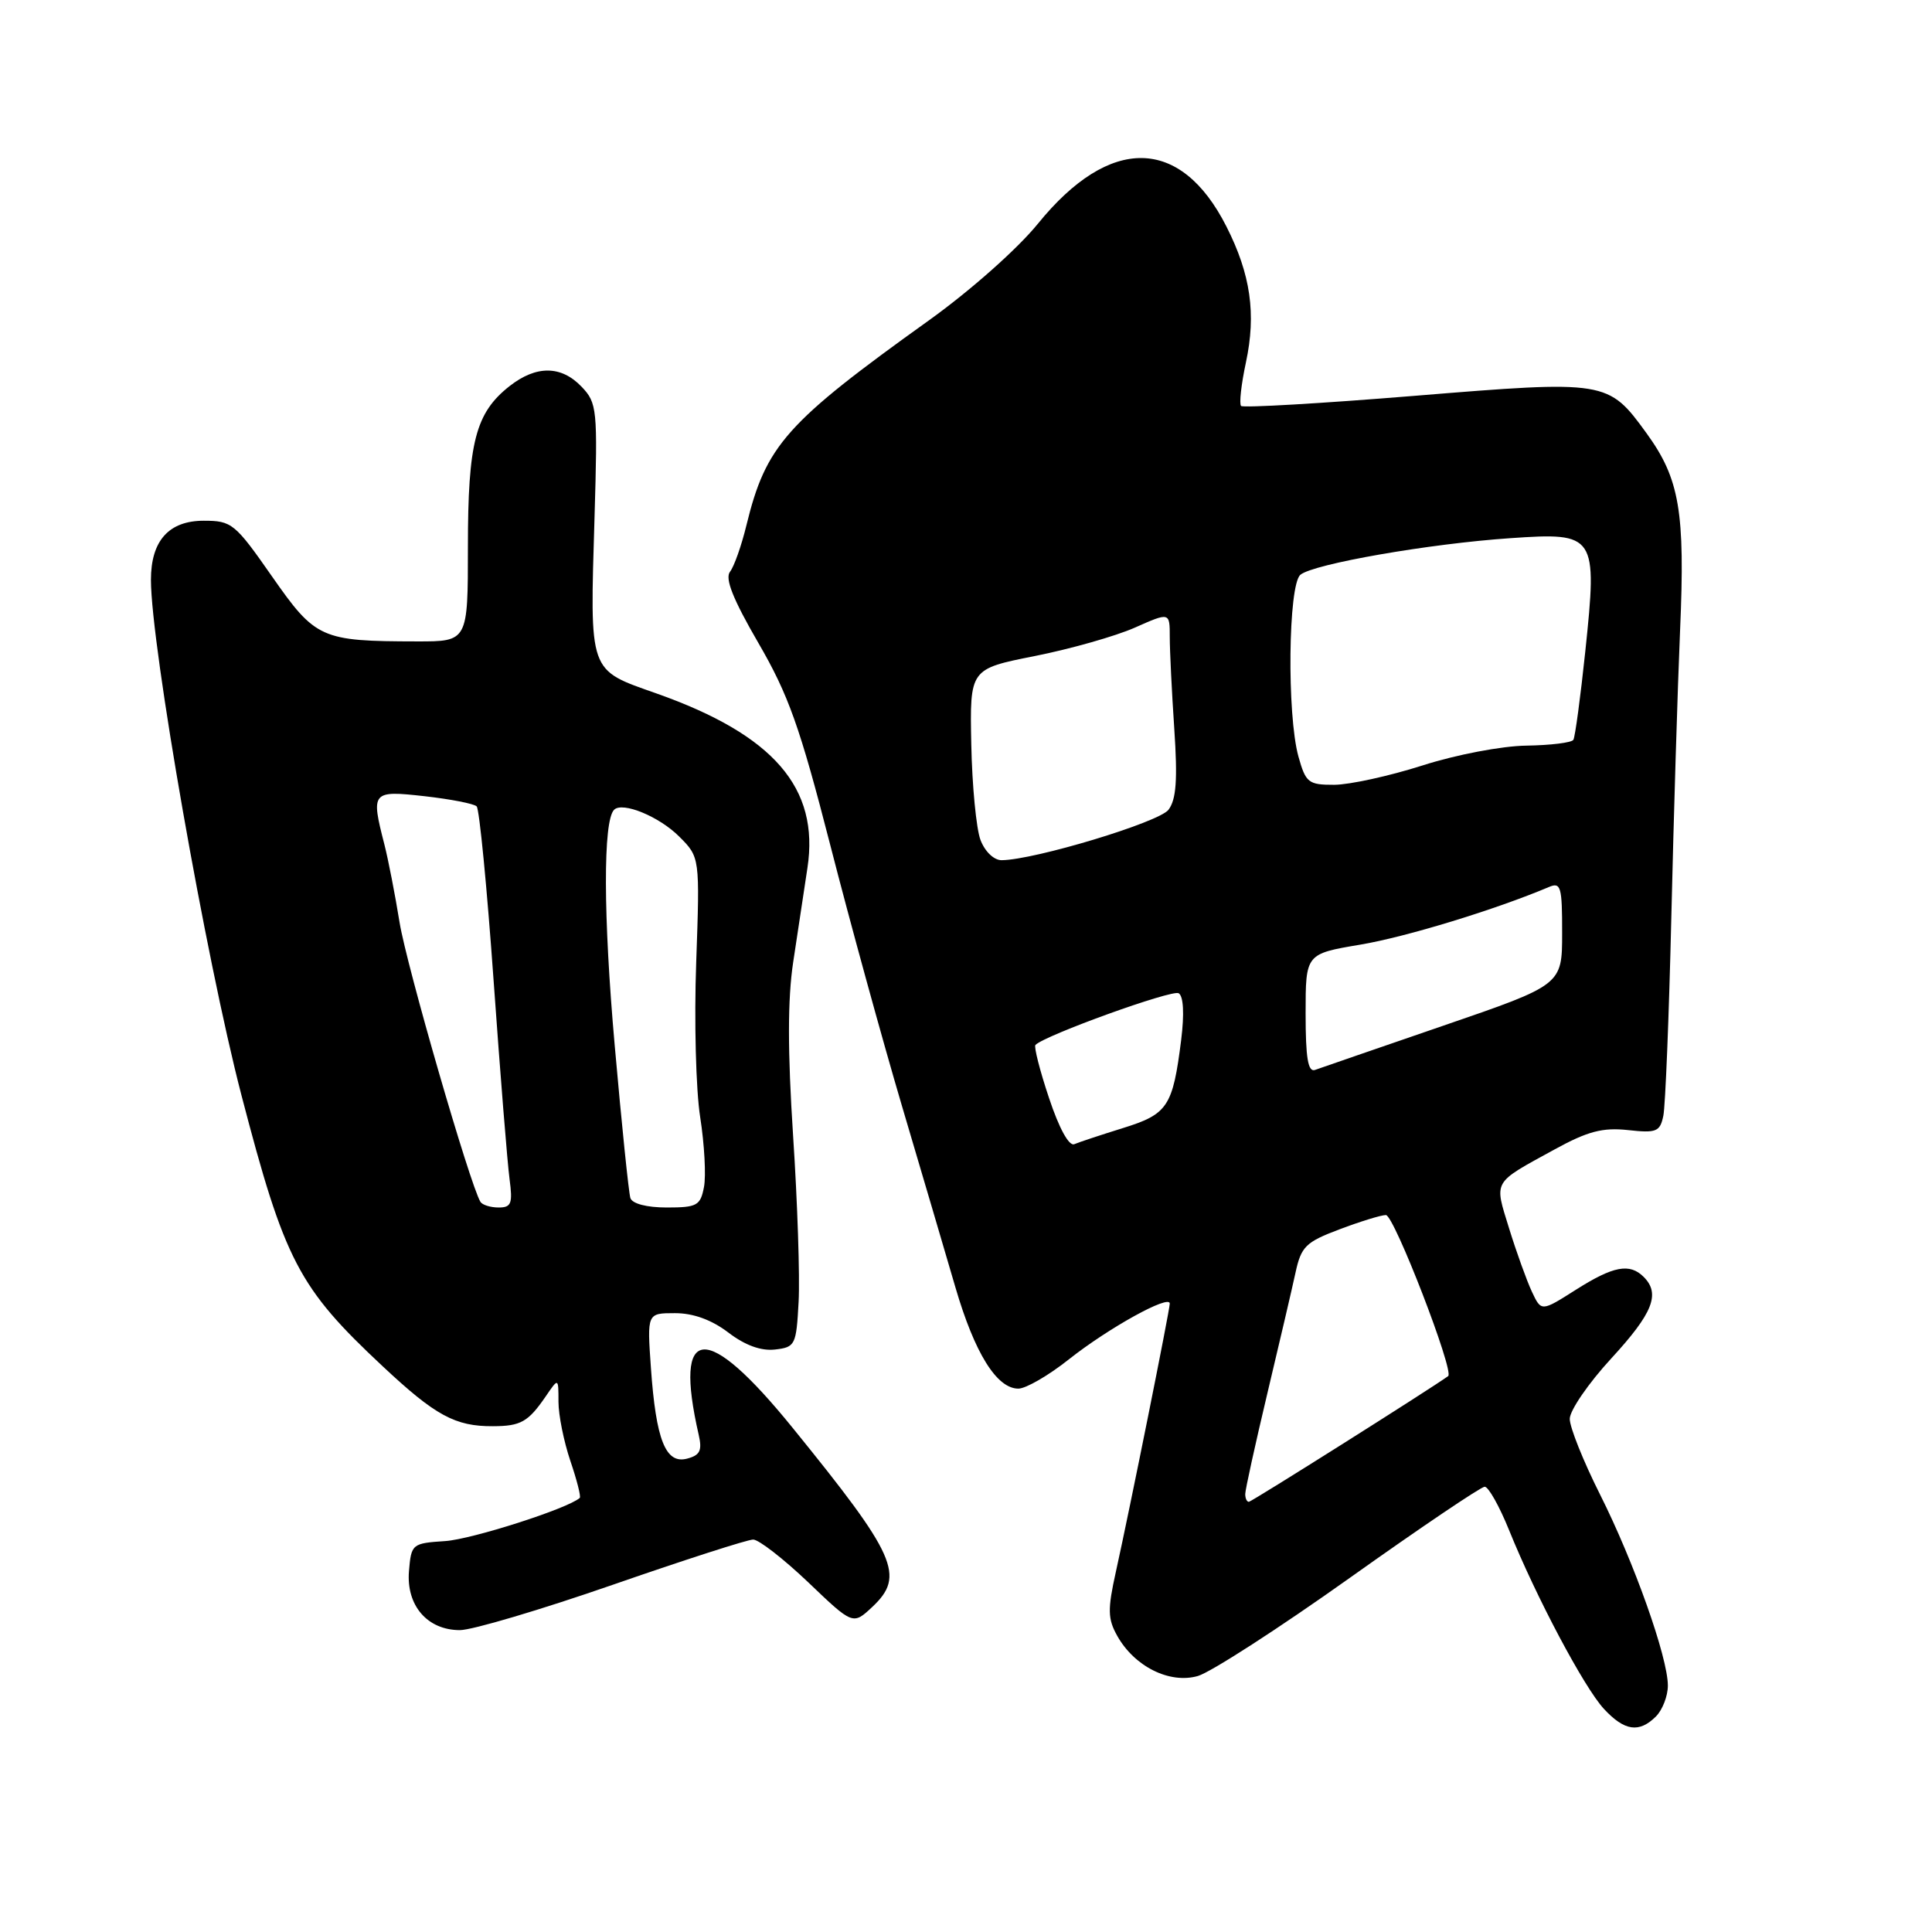 <?xml version="1.0" encoding="UTF-8" standalone="no"?>
<!DOCTYPE svg PUBLIC "-//W3C//DTD SVG 1.1//EN" "http://www.w3.org/Graphics/SVG/1.1/DTD/svg11.dtd" >
<svg xmlns="http://www.w3.org/2000/svg" xmlns:xlink="http://www.w3.org/1999/xlink" version="1.1" viewBox="0 0 256 256">
 <g >
 <path fill="currentColor"
d=" M 219.43 227.43 C 220.29 226.56 221.00 224.73 221.00 223.35 C 221.00 219.61 216.52 206.99 212.00 198.00 C 209.80 193.62 208.00 189.13 208.00 188.01 C 208.00 186.90 210.47 183.29 213.50 180.00 C 219.02 174.00 220.04 171.44 217.80 169.20 C 215.94 167.34 213.78 167.75 208.81 170.90 C 204.23 173.81 204.23 173.81 202.98 171.15 C 202.30 169.69 200.94 165.93 199.97 162.79 C 197.98 156.34 197.68 156.86 206.00 152.30 C 210.37 149.90 212.36 149.38 215.71 149.74 C 219.49 150.16 219.96 149.96 220.40 147.85 C 220.67 146.56 221.15 134.70 221.46 121.50 C 221.77 108.30 222.29 91.20 222.62 83.50 C 223.30 67.80 222.56 63.44 218.17 57.40 C 213.09 50.41 212.88 50.37 187.43 52.45 C 175.07 53.46 164.73 54.06 164.45 53.79 C 164.18 53.52 164.47 50.92 165.09 48.03 C 166.47 41.59 165.72 36.35 162.51 30.02 C 156.45 18.05 147.05 17.91 137.53 29.64 C 134.84 32.96 128.60 38.49 123.14 42.41 C 104.12 56.04 101.50 58.98 98.90 69.62 C 98.25 72.30 97.27 75.07 96.73 75.76 C 96.03 76.65 97.13 79.41 100.48 85.18 C 104.47 92.05 105.98 96.28 110.00 111.92 C 112.62 122.14 116.90 137.70 119.50 146.50 C 122.11 155.30 125.30 166.14 126.60 170.59 C 129.15 179.30 132.07 184.00 134.94 184.00 C 135.93 184.00 138.94 182.26 141.62 180.13 C 146.87 175.97 155.00 171.47 155.00 172.73 C 154.99 173.63 149.72 199.87 147.85 208.31 C 146.75 213.27 146.78 214.51 148.04 216.76 C 150.32 220.83 154.98 223.15 158.72 222.08 C 160.42 221.59 169.47 215.75 178.82 209.10 C 188.18 202.44 196.24 197.00 196.73 197.00 C 197.23 197.00 198.68 199.59 199.96 202.75 C 203.55 211.63 209.91 223.61 212.53 226.44 C 215.26 229.38 217.20 229.66 219.43 227.43 Z  M 81.17 210.00 C 90.67 206.70 99.05 204.00 99.80 204.00 C 100.54 204.00 103.82 206.55 107.09 209.66 C 113.02 215.33 113.02 215.33 115.59 212.92 C 119.97 208.80 118.78 206.14 105.04 189.21 C 93.55 175.04 89.21 175.36 92.58 190.11 C 93.06 192.21 92.76 192.83 91.03 193.28 C 88.20 194.02 86.92 190.80 86.25 181.25 C 85.74 174.00 85.74 174.00 89.44 174.00 C 91.87 174.00 94.29 174.88 96.51 176.57 C 98.72 178.26 100.84 179.03 102.69 178.82 C 105.38 178.51 105.51 178.24 105.82 172.50 C 106.00 169.20 105.67 159.30 105.09 150.50 C 104.36 139.29 104.36 132.40 105.10 127.50 C 105.68 123.65 106.53 118.03 106.99 115.00 C 108.60 104.41 102.52 97.38 87.00 91.89 C 77.91 88.68 78.16 89.37 78.78 68.50 C 79.20 54.20 79.12 53.40 77.07 51.25 C 74.36 48.41 71.05 48.39 67.51 51.17 C 63.01 54.71 62.00 58.61 62.00 72.47 C 62.00 85.00 62.00 85.00 55.25 84.99 C 42.54 84.97 41.82 84.65 36.05 76.39 C 31.14 69.35 30.71 69.00 27.00 69.00 C 22.37 69.00 20.00 71.65 20.00 76.83 C 20.00 85.53 27.29 127.06 31.99 145.11 C 37.72 167.09 39.54 170.60 50.73 181.06 C 57.69 187.58 60.33 189.01 65.32 188.98 C 69.01 188.97 69.99 188.41 72.31 185.03 C 74.00 182.55 74.00 182.55 74.00 185.74 C 74.00 187.50 74.71 191.01 75.57 193.56 C 76.44 196.11 77.00 198.32 76.82 198.48 C 75.28 199.88 62.55 203.96 59.00 204.20 C 54.60 204.49 54.49 204.58 54.19 208.19 C 53.82 212.74 56.63 216.00 60.94 216.00 C 62.56 216.00 71.66 213.30 81.17 210.00 Z  M 165.00 197.97 C 165.00 197.41 166.31 191.45 167.91 184.72 C 169.51 178.00 171.20 170.76 171.66 168.64 C 172.41 165.17 173.01 164.58 177.50 162.89 C 180.25 161.85 183.01 161.00 183.64 161.00 C 184.72 161.00 192.73 181.72 191.89 182.34 C 189.59 184.01 165.83 199.00 165.48 199.00 C 165.21 199.00 165.00 198.54 165.00 197.97 Z  M 139.00 145.49 C 137.78 141.85 136.98 138.69 137.20 138.46 C 138.50 137.16 155.33 131.09 156.18 131.61 C 156.82 132.00 156.94 134.34 156.51 137.81 C 155.40 146.62 154.74 147.63 148.81 149.47 C 145.89 150.38 142.98 151.34 142.35 151.61 C 141.65 151.91 140.33 149.50 139.00 145.49 Z  M 173.00 134.30 C 173.00 126.39 173.00 126.39 180.25 125.17 C 186.32 124.15 198.16 120.53 205.25 117.53 C 206.82 116.86 207.00 117.50 206.99 123.64 C 206.99 130.50 206.99 130.50 191.24 135.91 C 182.58 138.89 174.94 141.52 174.25 141.77 C 173.32 142.10 173.00 140.20 173.00 134.30 Z  M 129.92 111.30 C 129.36 109.82 128.81 104.11 128.70 98.62 C 128.50 88.64 128.50 88.64 137.11 86.93 C 141.84 85.99 147.80 84.30 150.36 83.17 C 155.00 81.11 155.00 81.11 155.00 84.40 C 155.00 86.21 155.27 91.70 155.60 96.60 C 156.05 103.33 155.86 105.94 154.83 107.30 C 153.56 108.96 137.12 113.93 132.73 113.98 C 131.71 113.99 130.51 112.85 129.92 111.30 Z  M 172.05 100.25 C 170.51 94.69 170.69 77.50 172.31 76.16 C 174.05 74.72 189.39 72.04 200.14 71.31 C 211.47 70.53 211.68 70.84 210.06 86.31 C 209.42 92.38 208.71 97.66 208.48 98.03 C 208.25 98.41 205.45 98.75 202.25 98.80 C 199.01 98.84 192.93 100.00 188.48 101.43 C 184.09 102.83 178.83 103.98 176.80 103.99 C 173.37 104.00 173.02 103.72 172.05 100.25 Z  M 63.66 159.25 C 62.28 156.99 53.89 128.00 52.95 122.25 C 52.35 118.54 51.44 113.87 50.93 111.88 C 49.13 104.88 49.26 104.72 56.25 105.50 C 59.69 105.89 62.80 106.49 63.16 106.85 C 63.52 107.21 64.53 117.62 65.41 130.00 C 66.29 142.38 67.24 154.19 67.52 156.25 C 67.95 159.48 67.75 160.00 66.07 160.00 C 65.00 160.00 63.91 159.66 63.66 159.25 Z  M 83.53 158.75 C 83.31 158.06 82.37 148.95 81.45 138.50 C 79.93 121.37 79.90 108.77 81.37 107.30 C 82.47 106.19 87.35 108.19 90.00 110.85 C 92.74 113.59 92.74 113.59 92.25 127.54 C 91.97 135.22 92.21 144.44 92.78 148.04 C 93.34 151.64 93.57 155.80 93.28 157.29 C 92.81 159.75 92.36 160.00 88.35 160.00 C 85.70 160.00 83.78 159.50 83.53 158.75 Z "/>
</g>
</svg>